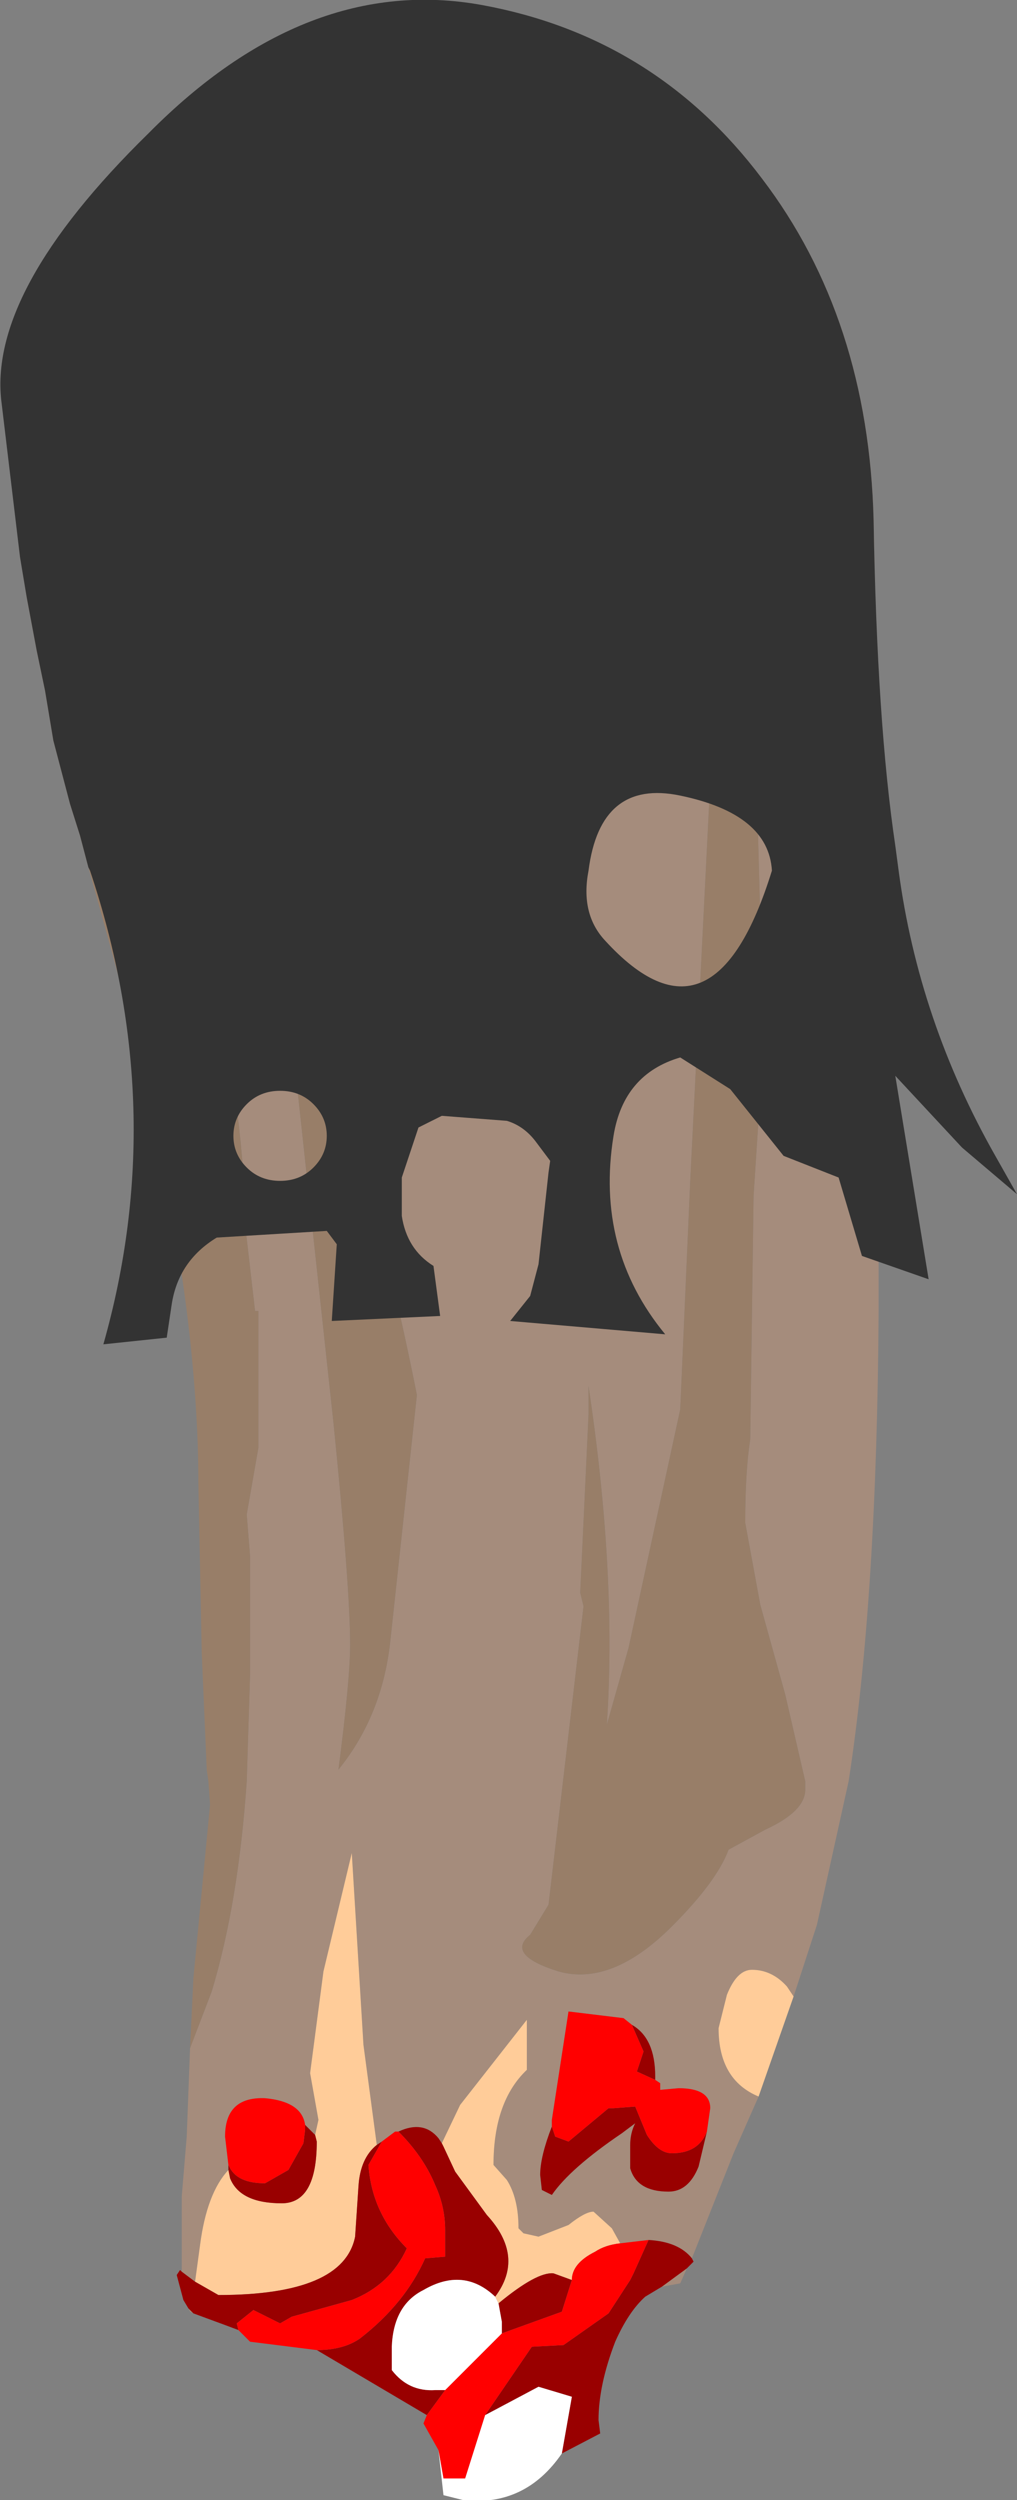 <?xml version="1.0" encoding="UTF-8" standalone="no"?>
<svg xmlns:ffdec="https://www.free-decompiler.com/flash" xmlns:xlink="http://www.w3.org/1999/xlink" ffdec:objectType="frame" height="74.95px" width="30.5px" xmlns="http://www.w3.org/2000/svg">
  <rect width="100%" height="100%" fill="#808080" stroke="none"/>
  <g transform="matrix(1.0, 0.0, 0.0, 1.0, 13.75, 37.15)">
    <use ffdec:characterId="1983" height="74.95" transform="matrix(1.0, 0.0, 0.0, 1.0, -13.75, -37.15)" width="30.5" xlink:href="#shape0"/>
  </g>
  <defs>
    <g id="shape0" transform="matrix(1.0, 0.0, 0.0, 1.0, 13.75, 37.15)">
      <path d="M-13.1 -20.2 L-13.15 -20.45 -13.45 -23.25 Q-13.9 -28.2 -9.1 -32.95 -4.35 -37.75 0.8 -36.9 5.9 -36.05 9.1 -31.8 12.3 -27.6 12.45 -21.55 L12.6 -13.7 12.6 -11.9 12.6 1.55 12.6 2.15 Q12.55 10.75 11.7 16.25 L10.75 20.55 10.05 22.7 9.85 22.4 Q9.4 21.9 8.8 21.9 8.35 21.9 8.05 22.65 L7.8 23.65 Q7.8 25.2 9.0 25.7 L8.25 27.4 7.0 30.55 Q6.6 30.05 5.7 30.0 L4.85 30.1 4.6 29.65 4.05 29.15 Q3.8 29.15 3.3 29.55 L2.4 29.9 1.95 29.8 1.8 29.65 Q1.8 28.75 1.45 28.2 L1.05 27.75 Q1.05 25.85 2.05 24.9 L2.05 23.4 0.05 25.95 -0.5 27.1 -0.6 26.95 Q-1.05 26.4 -1.8 26.75 L-1.9 26.75 -2.3 27.05 -2.45 27.15 -2.85 24.15 -3.2 18.4 -4.05 21.95 -4.45 25.0 -4.2 26.4 -4.3 26.85 -4.6 26.55 Q-4.7 25.85 -5.8 25.75 -7.0 25.7 -7.0 26.9 L-6.9 27.75 -6.9 27.9 Q-7.55 28.6 -7.75 30.15 L-7.9 31.25 -8.3 30.95 -8.3 28.7 -8.15 26.9 -8.05 24.25 -7.4 22.55 Q-6.6 19.9 -6.35 16.25 L-6.25 13.05 -6.25 9.5 -6.35 8.25 -6.0 6.25 -6.0 2.15 -6.1 2.15 -6.4 -0.45 Q-6.4 -3.45 -7.35 -8.0 L-7.45 -9.15 Q-7.6 -10.2 -9.95 -14.25 L-13.1 -20.2 M6.85 30.85 L6.65 31.3 6.1 31.4 6.85 30.85 M-7.95 32.2 L-8.05 32.15 -8.1 32.05 -8.0 32.15 -7.95 32.2 M-5.8 -13.45 L-5.75 -13.0 -3.75 5.5 Q-3.25 10.45 -3.25 12.15 -3.25 13.2 -3.6 15.9 -2.3 14.3 -2.05 12.1 L-1.25 4.7 -1.25 4.65 Q-2.15 0.1 -4.05 -6.8 L-5.8 -13.45 M7.85 -20.5 L7.65 -15.7 6.95 -1.75 6.65 5.1 5.1 12.25 4.45 14.55 Q4.75 10.05 3.9 4.4 L3.9 5.25 3.65 10.6 3.75 11.0 2.7 19.95 2.15 20.85 Q1.4 21.45 3.0 21.95 4.6 22.4 6.4 20.6 7.75 19.25 8.1 18.3 L9.2 17.7 Q10.4 17.15 10.4 16.5 L10.4 16.25 9.8 13.65 9.05 10.95 8.6 8.5 Q8.6 6.95 8.75 6.0 L8.85 -1.3 9.15 -5.9 8.95 -13.4 7.85 -20.5 M5.2 23.55 L4.95 23.35 3.3 23.15 2.8 26.4 2.8 26.6 Q2.45 27.5 2.45 28.05 L2.5 28.5 2.8 28.65 Q3.35 27.85 4.9 26.8 L5.3 26.5 Q5.15 26.8 5.15 27.15 L5.15 27.85 Q5.35 28.55 6.3 28.55 6.9 28.55 7.2 27.8 L7.45 26.75 7.55 26.05 Q7.55 25.45 6.6 25.45 L6.05 25.5 6.05 25.3 5.9 25.2 5.9 25.1 Q5.9 23.95 5.2 23.55" fill="#a58c7c" fill-rule="evenodd" stroke="none"/>
      <path d="M-8.05 24.25 L-7.95 22.15 -7.45 16.95 -7.5 16.25 -7.55 15.9 -7.7 12.4 -7.8 7.35 Q-7.8 4.95 -8.15 2.15 -8.8 -2.95 -10.6 -9.35 L-11.1 -11.15 -11.35 -12.1 -11.65 -13.05 -12.15 -14.95 -12.4 -16.45 -12.65 -17.65 -12.95 -19.25 -13.1 -20.2 -9.95 -14.25 Q-7.6 -10.2 -7.45 -9.15 L-7.35 -8.0 Q-6.4 -3.45 -6.4 -0.45 L-6.1 2.15 -6.0 2.15 -6.0 6.25 -6.35 8.25 -6.25 9.5 -6.25 13.05 -6.35 16.25 Q-6.6 19.9 -7.4 22.55 L-8.05 24.25 M7.85 -20.5 L8.95 -13.4 9.15 -5.9 8.85 -1.3 8.75 6.0 Q8.6 6.95 8.6 8.5 L9.05 10.95 9.8 13.65 10.4 16.25 10.4 16.5 Q10.4 17.15 9.2 17.7 L8.1 18.3 Q7.75 19.25 6.4 20.6 4.6 22.4 3.0 21.95 1.4 21.45 2.15 20.85 L2.7 19.95 3.75 11.0 3.65 10.6 3.9 5.25 3.9 4.4 Q4.75 10.05 4.45 14.55 L5.1 12.25 6.65 5.1 6.95 -1.75 7.65 -15.7 7.85 -20.5 M-5.8 -13.45 L-4.05 -6.8 Q-2.15 0.1 -1.25 4.65 L-1.25 4.7 -2.05 12.1 Q-2.3 14.3 -3.6 15.9 -3.25 13.2 -3.25 12.15 -3.25 10.45 -3.75 5.5 L-5.75 -13.0 -5.8 -13.45" fill="#987e68" fill-rule="evenodd" stroke="none"/>
      <path d="M10.05 22.7 L9.0 25.7 Q7.8 25.2 7.8 23.65 L8.05 22.65 Q8.35 21.9 8.8 21.9 9.4 21.9 9.85 22.4 L10.05 22.7 M-4.3 26.85 L-4.2 26.4 -4.45 25.0 -4.05 21.95 -3.2 18.4 -2.85 24.15 -2.45 27.15 Q-2.95 27.55 -3.0 28.4 L-3.1 29.9 Q-3.45 31.65 -7.2 31.65 L-7.9 31.25 -7.75 30.15 Q-7.55 28.6 -6.9 27.9 L-6.85 28.15 Q-6.55 28.9 -5.3 28.9 -4.25 28.9 -4.25 27.05 L-4.3 26.85 M-0.5 27.1 L0.05 25.95 2.05 23.4 2.05 24.9 Q1.05 25.85 1.05 27.75 L1.45 28.2 Q1.8 28.75 1.8 29.65 L1.95 29.8 2.4 29.9 3.3 29.55 Q3.8 29.15 4.05 29.15 L4.6 29.65 4.85 30.1 Q4.4 30.15 4.1 30.35 3.4 30.7 3.4 31.2 L2.85 31.0 Q2.35 30.95 1.2 31.9 L1.1 31.7 Q2.0 30.5 0.85 29.25 L-0.1 27.95 -0.45 27.2 -0.5 27.1" fill="#ffcc99" fill-rule="evenodd" stroke="none"/>
      <path d="M7.0 30.55 L7.05 30.65 6.85 30.85 6.1 31.4 5.6 31.7 Q5.1 32.15 4.7 33.05 4.2 34.35 4.2 35.4 L4.25 35.8 3.1 36.4 3.4 34.7 2.4 34.4 0.8 35.25 2.2 33.2 3.15 33.15 4.5 32.2 5.15 31.2 5.25 31.0 5.7 30.0 Q6.6 30.05 7.0 30.55 M-0.95 35.25 L-4.25 33.3 Q-3.45 33.3 -2.95 32.95 -1.6 31.9 -1.0 30.55 L-0.4 30.5 -0.4 29.7 Q-0.4 29.0 -0.7 28.35 -1.05 27.5 -1.8 26.75 -1.05 26.4 -0.6 26.95 L-0.5 27.1 -0.45 27.2 -0.1 27.95 0.85 29.25 Q2.0 30.5 1.1 31.7 0.15 30.8 -1.05 31.5 -1.95 31.95 -2.0 33.2 L-2.0 33.9 Q-1.5 34.55 -0.7 34.5 L-0.4 34.5 -0.95 35.25 M-6.6 32.7 L-7.0 32.55 -7.95 32.2 -8.0 32.15 -8.1 32.05 -8.25 31.8 -8.45 31.05 -8.35 30.9 -8.3 30.95 -7.9 31.25 -7.2 31.65 Q-3.45 31.65 -3.1 29.9 L-3.0 28.4 Q-2.95 27.55 -2.45 27.15 L-2.3 27.05 -2.7 27.75 Q-2.6 29.2 -1.55 30.25 -2.05 31.35 -3.2 31.8 L-5.0 32.3 -5.35 32.5 -6.15 32.1 -6.65 32.5 -6.6 32.7 M1.2 31.9 Q2.35 30.95 2.85 31.0 L3.4 31.2 3.1 32.15 1.3 32.8 1.3 32.45 1.2 31.9 M-6.9 27.75 L-6.85 27.85 Q-6.6 28.3 -5.8 28.3 L-5.1 27.9 -4.65 27.1 -4.6 26.7 -4.6 26.55 -4.3 26.85 -4.25 27.05 Q-4.25 28.9 -5.3 28.9 -6.55 28.9 -6.85 28.15 L-6.9 27.9 -6.9 27.75 M2.8 26.6 L2.9 26.9 3.3 27.05 4.5 26.05 4.65 26.05 5.3 26.0 5.65 26.85 Q6.0 27.4 6.4 27.4 7.2 27.4 7.45 26.75 L7.2 27.8 Q6.9 28.55 6.3 28.55 5.35 28.55 5.15 27.85 L5.15 27.15 Q5.15 26.8 5.3 26.5 L4.9 26.8 Q3.35 27.85 2.8 28.65 L2.5 28.5 2.45 28.05 Q2.45 27.5 2.8 26.6 M5.9 25.2 L5.35 24.95 5.55 24.35 5.2 23.55 Q5.9 23.95 5.9 25.1 L5.9 25.2" fill="#990000" fill-rule="evenodd" stroke="none"/>
      <path d="M-0.6 36.3 L-1.05 35.5 -0.95 35.25 -0.4 34.5 1.3 32.8 3.1 32.15 3.4 31.2 Q3.4 30.7 4.1 30.35 4.4 30.15 4.85 30.1 L5.7 30.0 5.25 31.0 5.15 31.2 4.5 32.2 3.15 33.15 2.2 33.2 0.8 35.25 0.2 37.15 -0.45 37.15 -0.6 36.3 M-4.25 33.3 L-6.25 33.05 -6.6 32.7 -6.65 32.5 -6.15 32.1 -5.35 32.5 -5.0 32.3 -3.2 31.8 Q-2.05 31.35 -1.55 30.25 -2.6 29.2 -2.7 27.75 L-2.3 27.05 -1.9 26.75 -1.8 26.75 Q-1.05 27.5 -0.7 28.35 -0.4 29.0 -0.4 29.7 L-0.4 30.5 -1.0 30.55 Q-1.6 31.9 -2.95 32.95 -3.45 33.3 -4.25 33.3 M-4.6 26.55 L-4.6 26.7 -4.65 27.1 -5.1 27.9 -5.8 28.3 Q-6.6 28.3 -6.85 27.85 L-6.9 27.75 -7.0 26.9 Q-7.0 25.7 -5.8 25.75 -4.7 25.85 -4.6 26.55 M2.8 26.6 L2.8 26.4 3.3 23.15 4.95 23.35 5.2 23.55 5.55 24.35 5.35 24.95 5.9 25.2 6.05 25.3 6.05 25.5 6.6 25.45 Q7.55 25.45 7.55 26.05 L7.45 26.75 Q7.2 27.4 6.4 27.4 6.0 27.4 5.65 26.85 L5.3 26.0 4.65 26.05 4.5 26.05 3.3 27.05 2.9 26.9 2.8 26.6" fill="#ff0000" fill-rule="evenodd" stroke="none"/>
      <path d="M3.1 36.4 Q2.0 38.0 0.15 37.8 L-0.45 37.65 -0.6 36.3 -0.45 37.15 0.2 37.15 0.8 35.25 2.4 34.4 3.4 34.7 3.1 36.4 M1.1 31.7 L1.2 31.9 1.3 32.45 1.3 32.8 -0.4 34.5 -0.7 34.5 Q-1.5 34.55 -2.0 33.9 L-2.0 33.2 Q-1.95 31.95 -1.05 31.5 0.15 30.8 1.1 31.7" fill="#ffffff" fill-rule="evenodd" stroke="none"/>
      <path d="M9.1 -31.8 Q12.3 -27.6 12.45 -21.55 12.55 -15.5 13.1 -11.8 L13.2 -11.05 Q13.8 -6.55 16.1 -2.5 L16.75 -1.35 15.1 -2.75 13.1 -4.9 14.1 1.2 12.1 0.5 11.4 -1.85 9.75 -2.5 8.15 -4.5 6.65 -5.45 Q4.95 -4.95 4.65 -3.1 4.1 0.3 6.2 2.85 L1.55 2.45 2.15 1.7 2.4 0.75 2.7 -2.0 2.75 -2.35 2.3 -2.95 Q1.95 -3.4 1.45 -3.55 L-0.5 -3.7 -1.2 -3.35 -1.7 -1.85 -1.7 -0.7 Q-1.55 0.3 -0.75 0.8 L-0.55 2.3 -3.8 2.45 -3.65 0.15 -3.95 -0.25 -7.25 -0.05 Q-8.4 0.65 -8.6 1.95 L-8.75 2.95 -10.65 3.15 Q-8.65 -3.9 -11.05 -11.05 L-11.1 -11.15 -11.35 -12.1 -11.65 -13.05 -12.15 -14.95 -12.4 -16.45 -12.65 -17.65 -12.95 -19.25 -13.15 -20.45 -13.7 -25.05 Q-14.15 -28.4 -9.3 -33.15 -4.55 -37.95 0.7 -37.0 5.9 -36.05 9.1 -31.8 M-6.75 -3.1 Q-6.75 -2.55 -6.35 -2.15 -5.95 -1.75 -5.35 -1.75 -4.75 -1.75 -4.35 -2.15 -3.95 -2.55 -3.95 -3.1 -3.95 -3.65 -4.35 -4.05 -4.75 -4.45 -5.35 -4.45 -5.95 -4.45 -6.35 -4.05 -6.75 -3.65 -6.75 -3.1 M4.4 -8.95 Q7.65 -5.4 9.4 -11.05 9.3 -12.75 6.65 -13.3 4.25 -13.8 3.9 -11.05 3.65 -9.75 4.4 -8.95" fill="#333333" fill-rule="evenodd" stroke="none"/>
    </g>
  </defs>
</svg>
